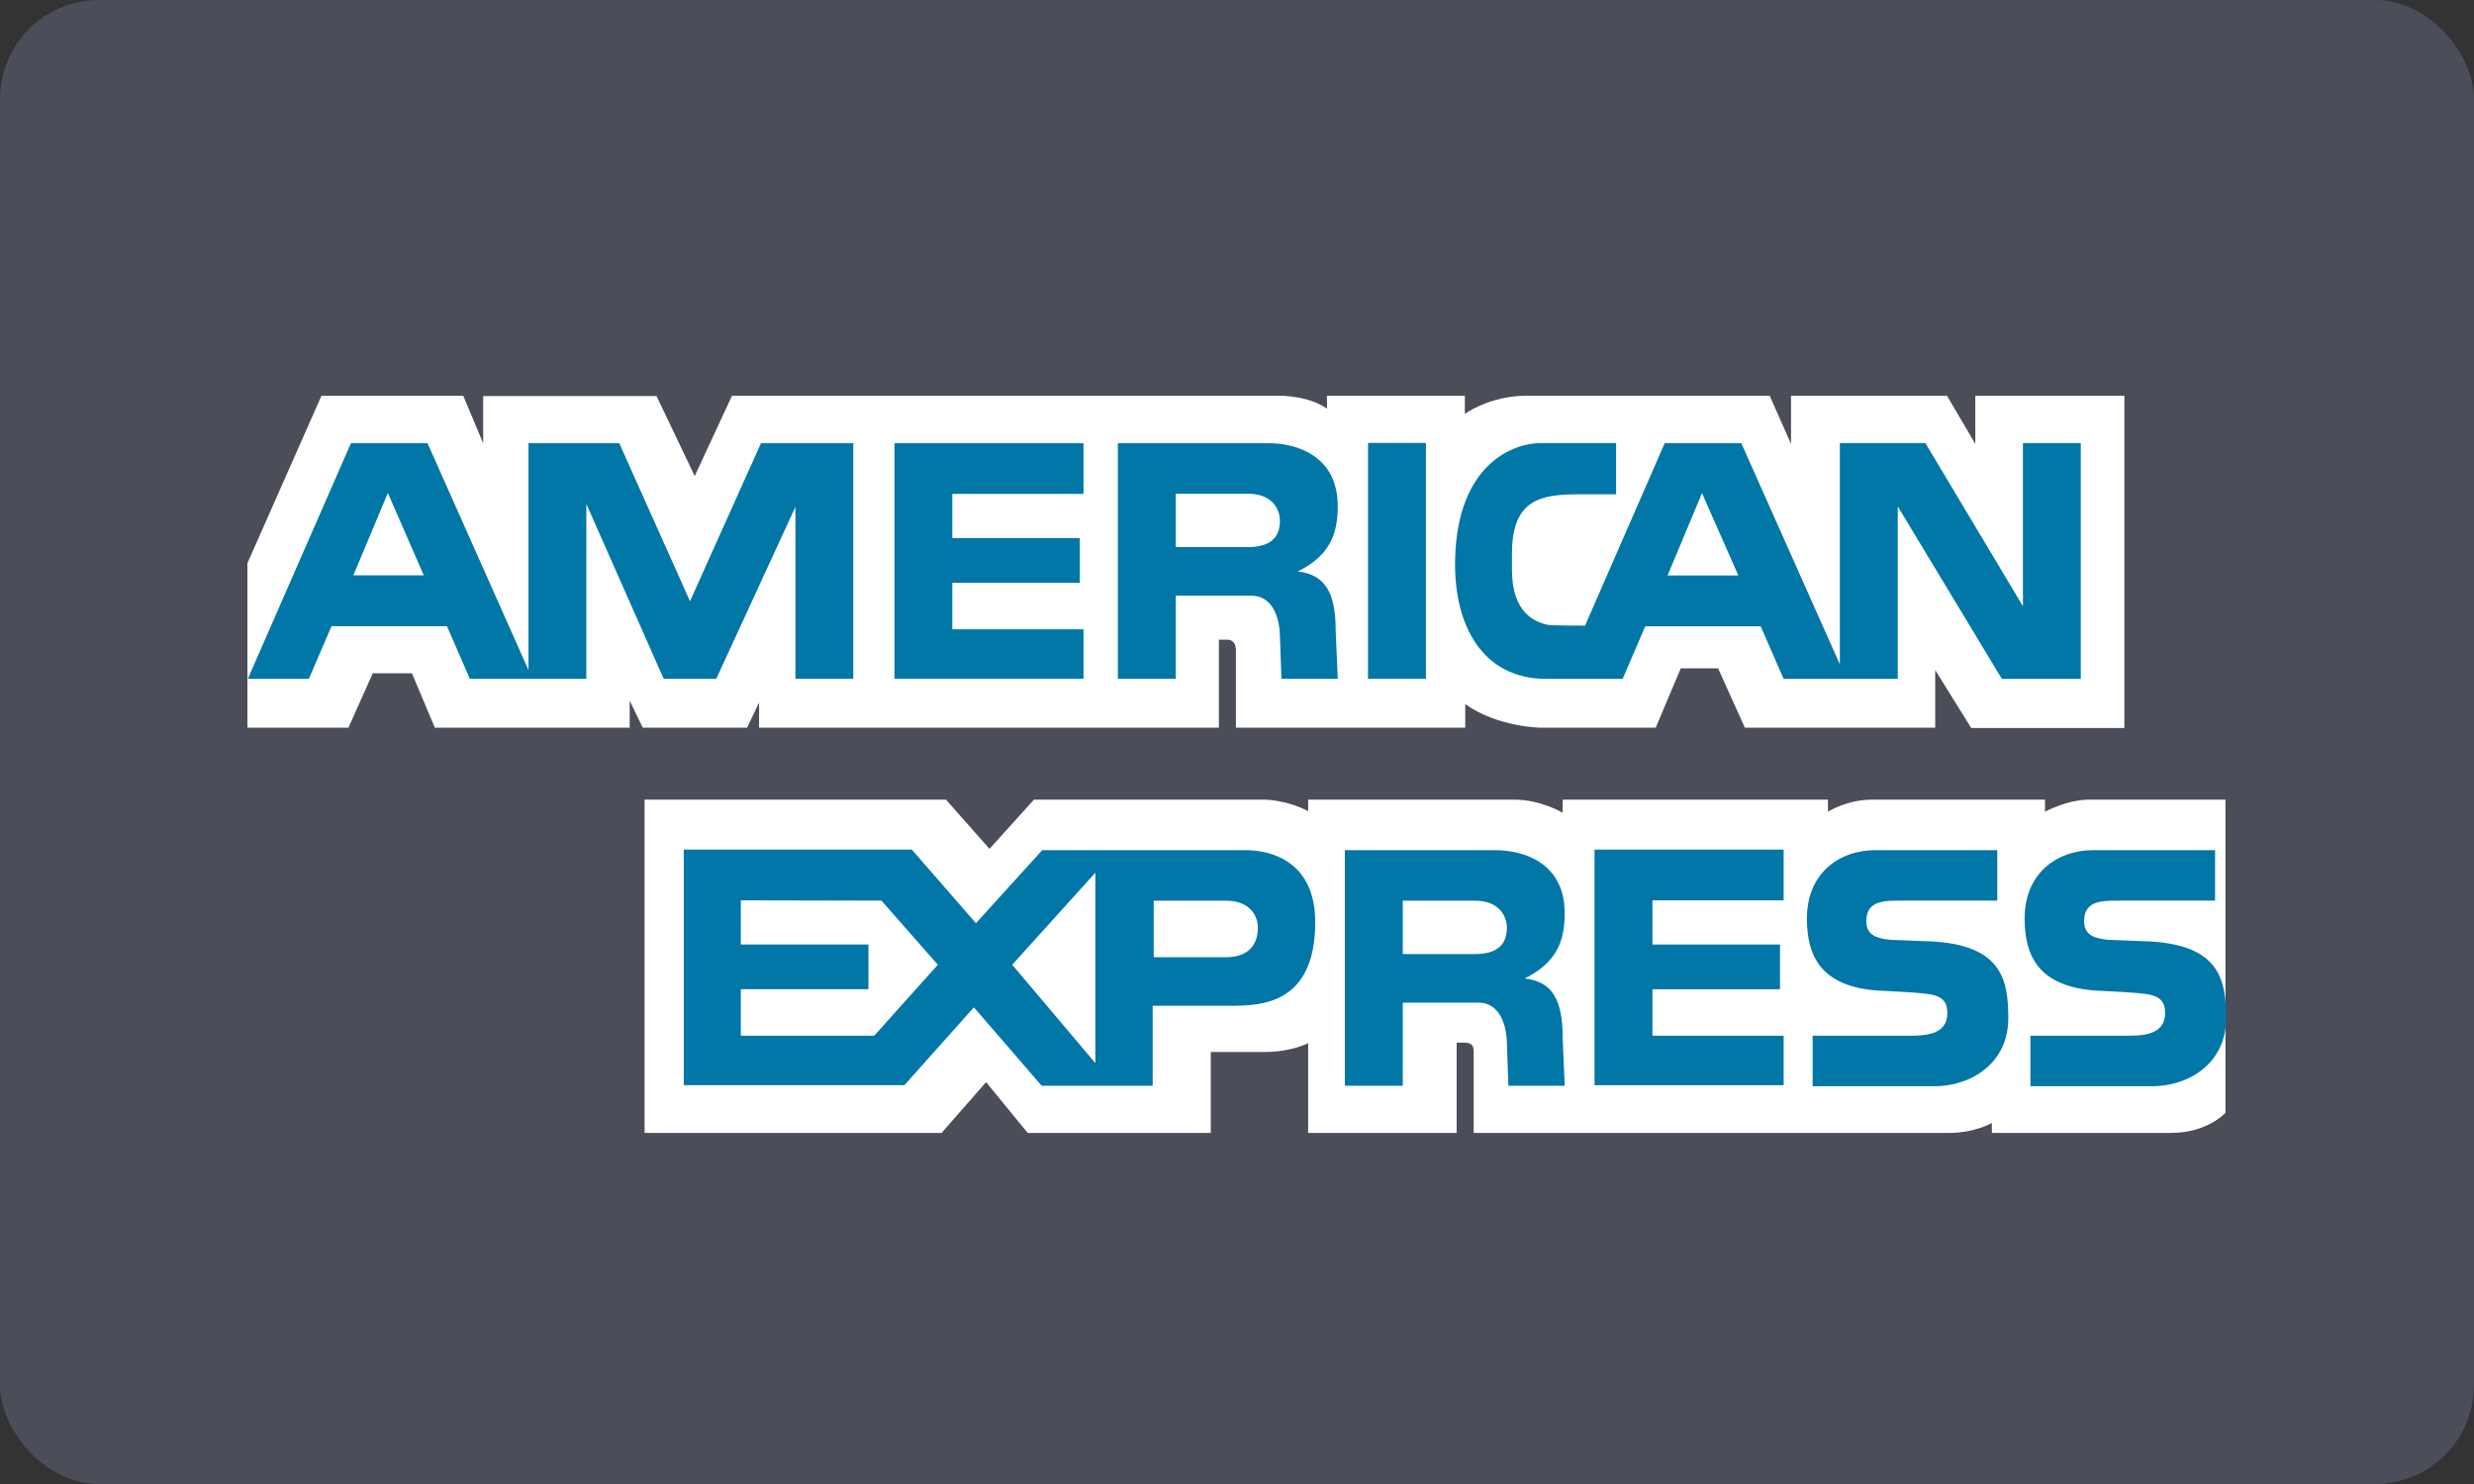 <svg width="50" height="30" viewBox="0 0 50 30" fill="none" xmlns="http://www.w3.org/2000/svg">
<rect x="0" y="0" width="50" height="30" fill="#333333" stroke="none"/>
<rect width="50" height="30" rx="2" fill="#4B4D59"/>
<path fill-rule="evenodd" clip-rule="evenodd" d="M15.341 14.711V14.202L15.098 14.711H12.991L12.726 14.165V14.711H8.789L8.324 13.61H7.534L7.042 14.711H5V11.386L6.497 8H9.362L9.765 8.96V8.007H13.269L14.04 9.623L14.794 8H25.858C25.858 8 26.438 7.992 26.82 8.261L26.817 8H29.605V8.367C29.605 8.367 30.106 8 30.847 8H35.766L36.197 8.974V8H39.349L39.921 8.974V8H42.934V14.717H39.839L39.111 13.546V14.711H35.264L34.723 13.511H33.969L33.462 14.711H31.133C31.133 14.711 30.265 14.7 29.613 14.234V14.711H24.978V13.144C24.978 12.916 24.803 12.932 24.803 12.932H24.634V14.711H15.341Z" fill="white"/>
<path fill-rule="evenodd" clip-rule="evenodd" d="M13.027 16.165H19.118L19.998 17.16L20.897 16.165H25.58C25.58 16.165 26.02 16.176 26.438 16.399V16.165H30.608C31.138 16.165 31.582 16.43 31.582 16.43V16.165H36.943V16.409C36.943 16.409 37.325 16.165 37.838 16.165H41.33V16.409C41.33 16.409 41.77 16.165 42.235 16.165H44.977V22.495C44.977 22.495 44.617 22.903 43.871 22.903H40.256V22.702C40.256 22.702 39.912 22.903 39.388 22.903H29.784V21.267C29.784 21.106 29.715 21.077 29.571 21.077H29.439V22.903H26.438V21.088C26.438 21.088 26.105 21.267 25.549 21.267H24.47V22.903H20.77L19.929 21.876L19.029 22.903H13.027V16.165Z" fill="white"/>
<path fill-rule="evenodd" clip-rule="evenodd" d="M32.226 17.175H36.048V18.201H33.396V19.094H35.974V19.998H33.396V20.938H36.048V21.938H32.226V17.175Z" fill="#0077A6"/>
<path fill-rule="evenodd" clip-rule="evenodd" d="M43.434 19.031C44.87 19.105 44.99 19.823 44.99 20.588C44.99 21.48 44.257 21.959 43.491 21.959H41.035V20.938H42.949C43.274 20.938 43.757 20.938 43.757 20.481C43.757 20.264 43.672 20.125 43.327 20.089C43.173 20.067 42.605 20.035 42.519 20.033C41.221 19.999 40.918 19.354 40.918 18.567C40.918 17.675 41.546 17.186 42.312 17.186H44.767V18.207H42.97C42.561 18.211 42.12 18.159 42.12 18.621C42.12 18.913 42.338 18.972 42.614 18.999C42.71 18.999 43.348 19.032 43.434 19.031Z" fill="#0077A6"/>
<path fill-rule="evenodd" clip-rule="evenodd" d="M39.031 19.031C40.468 19.105 40.588 19.823 40.588 20.588C40.588 21.48 39.855 21.959 39.089 21.959H36.634V20.938H38.547C38.872 20.938 39.356 20.938 39.356 20.481C39.356 20.264 39.27 20.125 38.925 20.089C38.771 20.067 38.202 20.035 38.117 20.033C36.818 19.999 36.518 19.354 36.518 18.567C36.518 17.675 37.144 17.186 37.91 17.186H40.365V18.207H38.569C38.159 18.211 37.718 18.159 37.718 18.621C37.718 18.913 37.937 18.972 38.213 18.999C38.308 18.999 38.946 19.032 39.031 19.031Z" fill="#0077A6"/>
<path fill-rule="evenodd" clip-rule="evenodd" d="M24.773 19.351H23.317V18.208H24.778C25.267 18.208 25.422 18.522 25.422 18.755C25.422 19.075 25.252 19.351 24.773 19.351ZM22.137 21.491L20.457 19.503L22.137 17.643V21.491ZM17.668 20.938H14.972V19.998H17.551V19.094H14.972V18.201L17.815 18.207L18.954 19.503L17.668 20.938ZM25.167 17.186H21.064L19.724 18.663L18.428 17.175H13.819V21.938H18.278L19.682 20.364L21.052 21.949H23.296V20.332H24.869C25.475 20.332 26.581 20.311 26.581 18.642C26.581 17.451 25.741 17.186 25.167 17.186Z" fill="#0077A6"/>
<path fill-rule="evenodd" clip-rule="evenodd" d="M29.806 19.287H28.35V18.208H29.81C30.299 18.208 30.454 18.522 30.454 18.755C30.454 19.074 30.284 19.287 29.806 19.287ZM30.815 19.78C31.454 19.461 31.623 19.036 31.623 18.462C31.623 17.442 30.795 17.187 30.22 17.187H27.18V21.949H28.35V20.269H29.88C30.284 20.269 30.444 20.673 30.454 21.077L30.485 21.949H31.623L31.581 20.971C31.581 20.205 31.369 19.843 30.815 19.78Z" fill="#0077A6"/>
<path fill-rule="evenodd" clip-rule="evenodd" d="M27.648 13.722H28.818V8.954H27.648V13.722Z" fill="#0077A6"/>
<path fill-rule="evenodd" clip-rule="evenodd" d="M18.077 8.959H21.898V9.985H19.246V10.878H21.823V11.782H19.246V12.722H21.898V13.722H18.077V8.959Z" fill="#0077A6"/>
<path fill-rule="evenodd" clip-rule="evenodd" d="M25.218 11.06H23.762V9.981H25.223C25.712 9.981 25.867 10.294 25.867 10.528C25.867 10.847 25.696 11.06 25.218 11.06ZM26.228 11.553C26.867 11.235 27.036 10.809 27.036 10.234C27.036 9.214 26.207 8.959 25.633 8.959H22.592V13.722H23.762V12.042H25.292C25.696 12.042 25.857 12.445 25.867 12.85L25.898 13.722H27.036L26.994 12.743C26.994 11.978 26.781 11.617 26.228 11.553Z" fill="#0077A6"/>
<path fill-rule="evenodd" clip-rule="evenodd" d="M7.141 11.631L7.839 9.966L8.565 11.631H7.141ZM15.38 8.959L13.945 12.154L12.515 8.959H10.681V13.546L8.64 8.959H7.093L5.009 13.722H6.243L6.699 12.659H9.033L9.496 13.722H11.85V10.187L13.413 13.722H14.476L16.076 10.245V13.722H17.245V8.959H15.38Z" fill="#0077A6"/>
<path fill-rule="evenodd" clip-rule="evenodd" d="M33.702 11.633L34.398 9.969L35.132 11.633H33.702ZM40.884 8.957V12.255L38.912 8.957H37.184V13.43L35.192 8.959H33.644L32.034 12.648C32.034 12.648 31.353 12.648 31.284 12.632C31.003 12.574 30.562 12.375 30.557 11.535V11.19C30.557 10.073 31.163 9.992 31.94 9.992H32.662V8.957H31.135C30.604 8.957 29.447 9.363 29.408 11.319C29.381 12.637 29.956 13.724 31.252 13.724H32.794L33.251 12.661H35.584L36.047 13.724H38.354V10.237L40.458 13.724H42.053V8.957H40.884Z" fill="#0077A6"/>
</svg>
